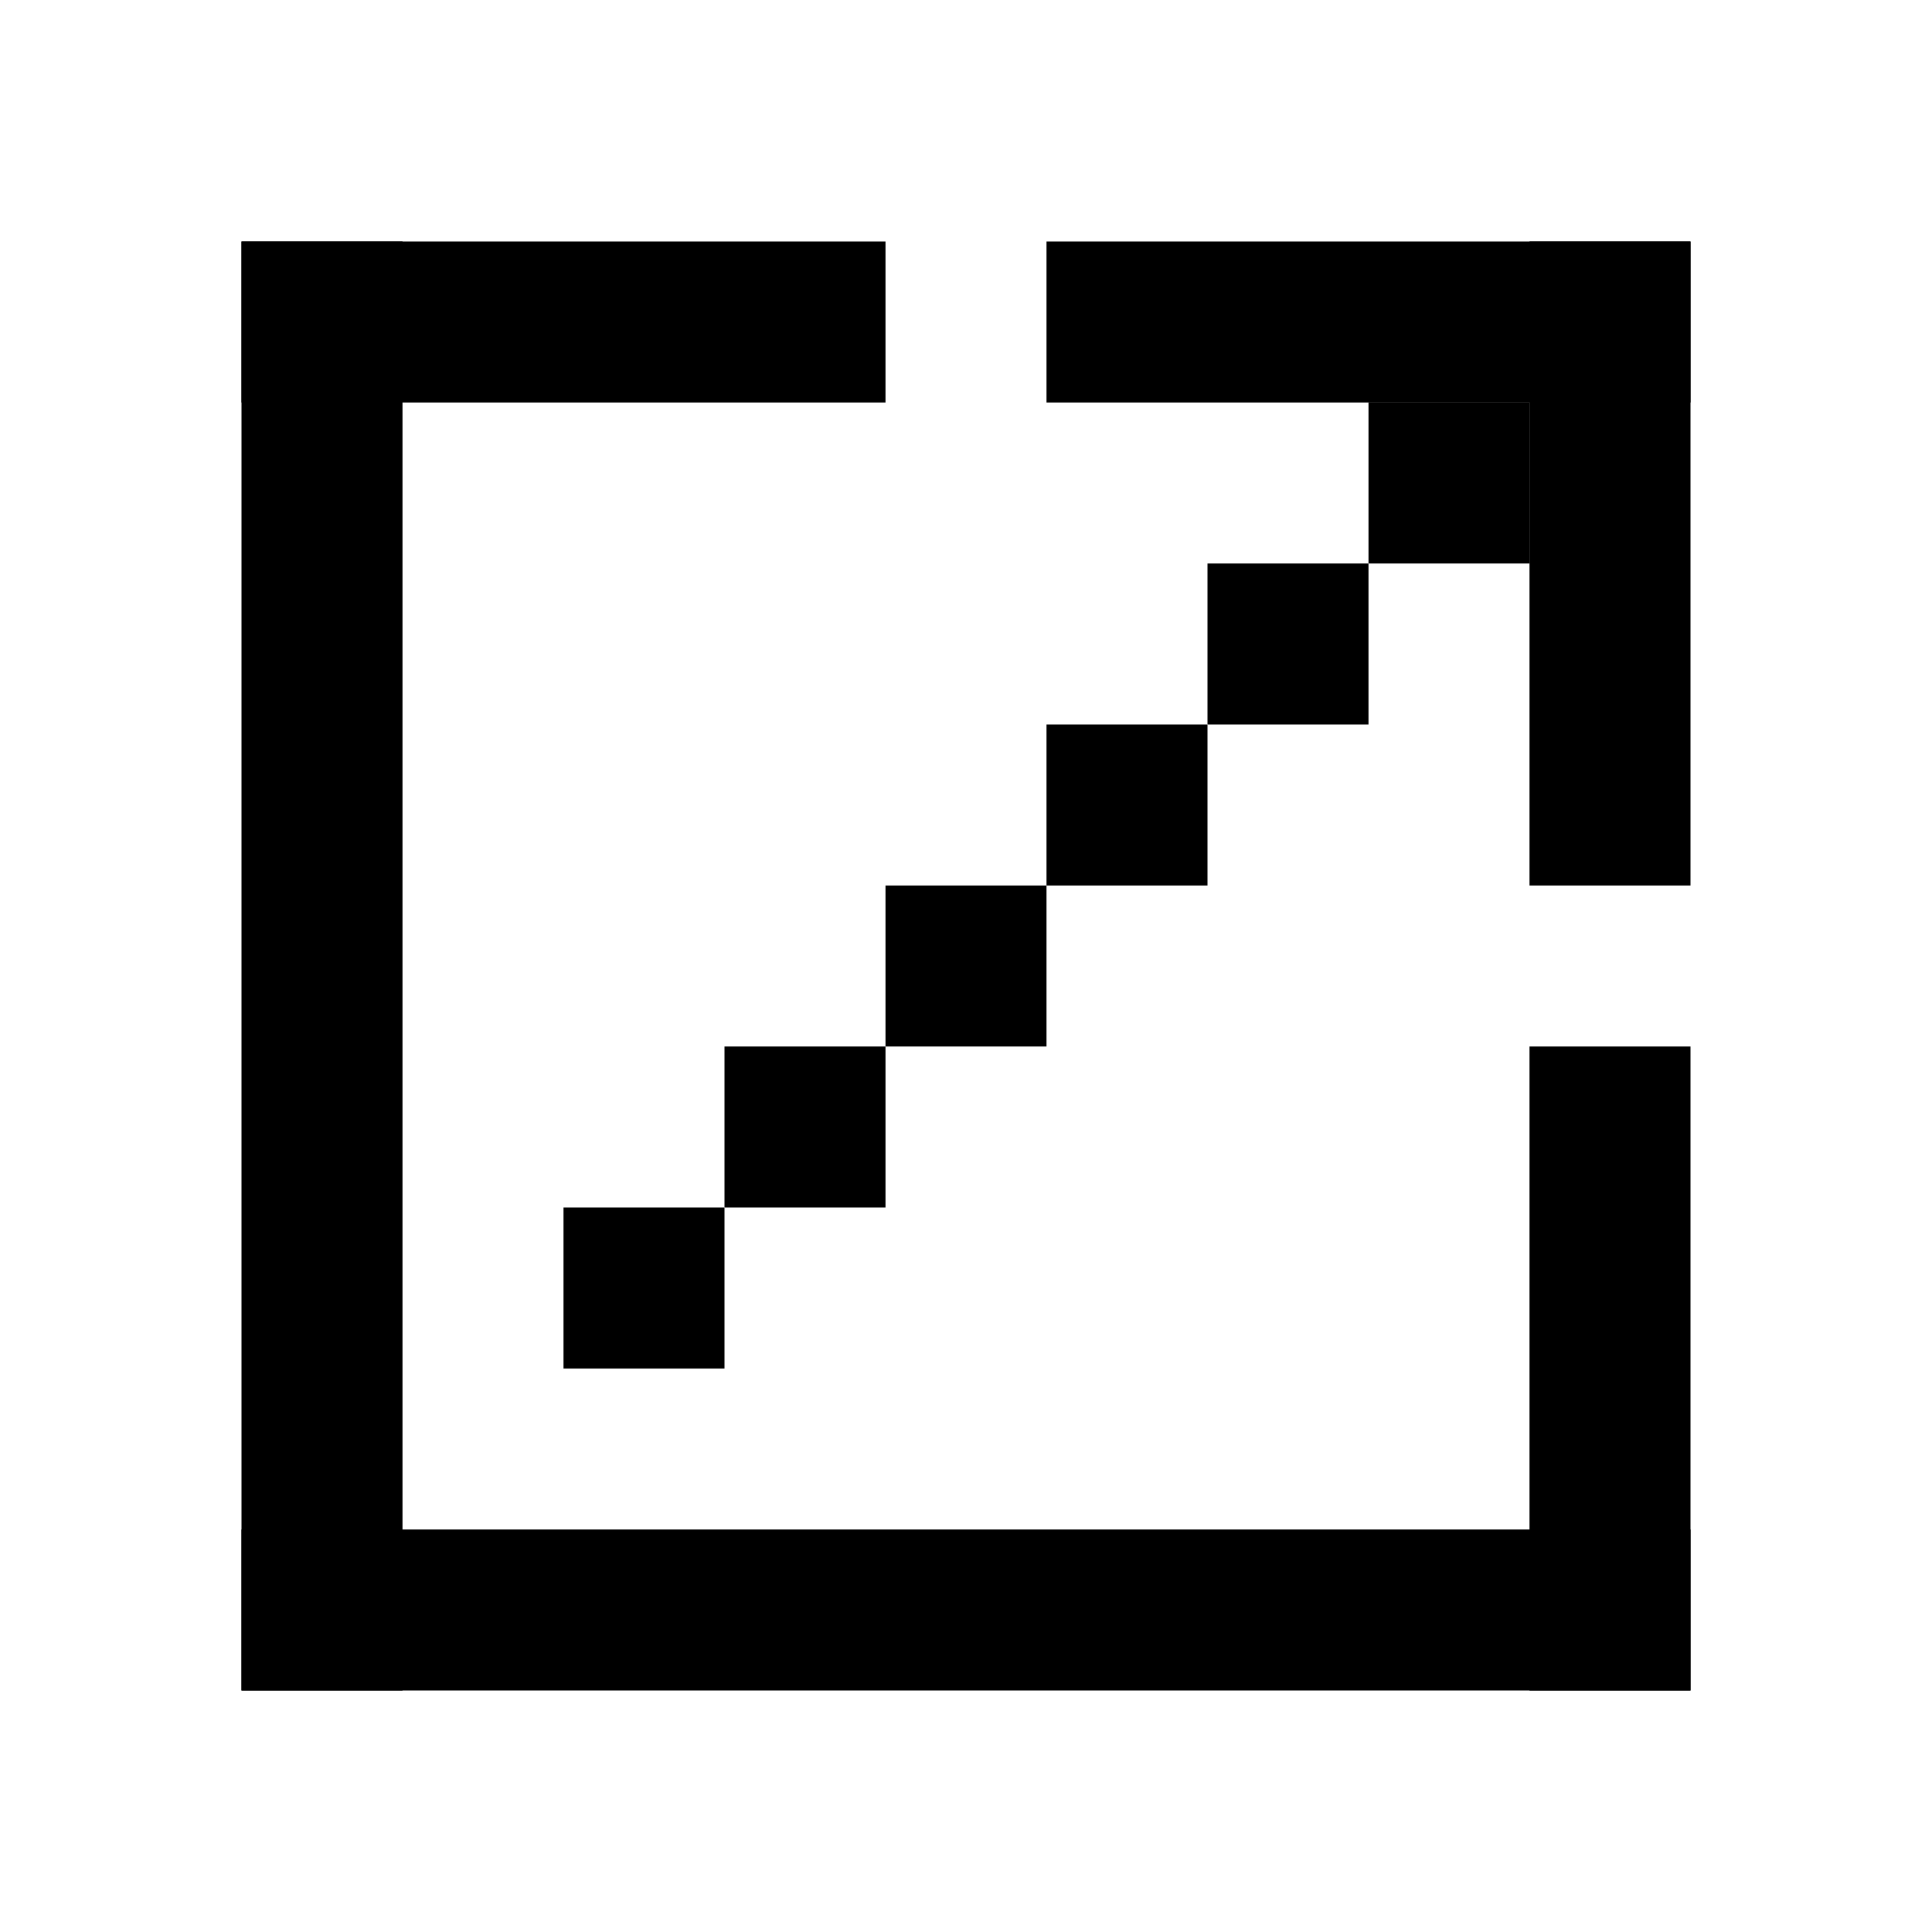 <svg width="24" height="24" viewBox="0 0 24 24" fill="none" xmlns="http://www.w3.org/2000/svg">
<rect x="3" y="3" width="8" height="2" fill="currentColor"/>
<rect x="13" y="3" width="8" height="2" fill="currentColor"/>
<rect x="3" y="19" width="18" height="2" fill="currentColor"/>
<rect x="3" y="3" width="2" height="18" fill="currentColor"/>
<rect x="19" y="13" width="2" height="8" fill="currentColor"/>
<rect x="19" y="3" width="2" height="8" fill="currentColor"/>
<rect x="11" y="11" width="2" height="2" fill="currentColor"/>
<rect width="2" height="2" transform="matrix(-1 0 0 1 17 7)" fill="currentColor"/>
<rect width="2" height="2" transform="matrix(-1 0 0 1 19 5)" fill="currentColor"/>
<rect width="2" height="2" transform="matrix(-1 0 0 1 15 9)" fill="currentColor"/>
<rect width="2" height="2" transform="matrix(-1 0 0 1 11 13)" fill="currentColor"/>
<rect width="2" height="2" transform="matrix(-1 0 0 1 9 15)" fill="currentColor"/>
</svg>
